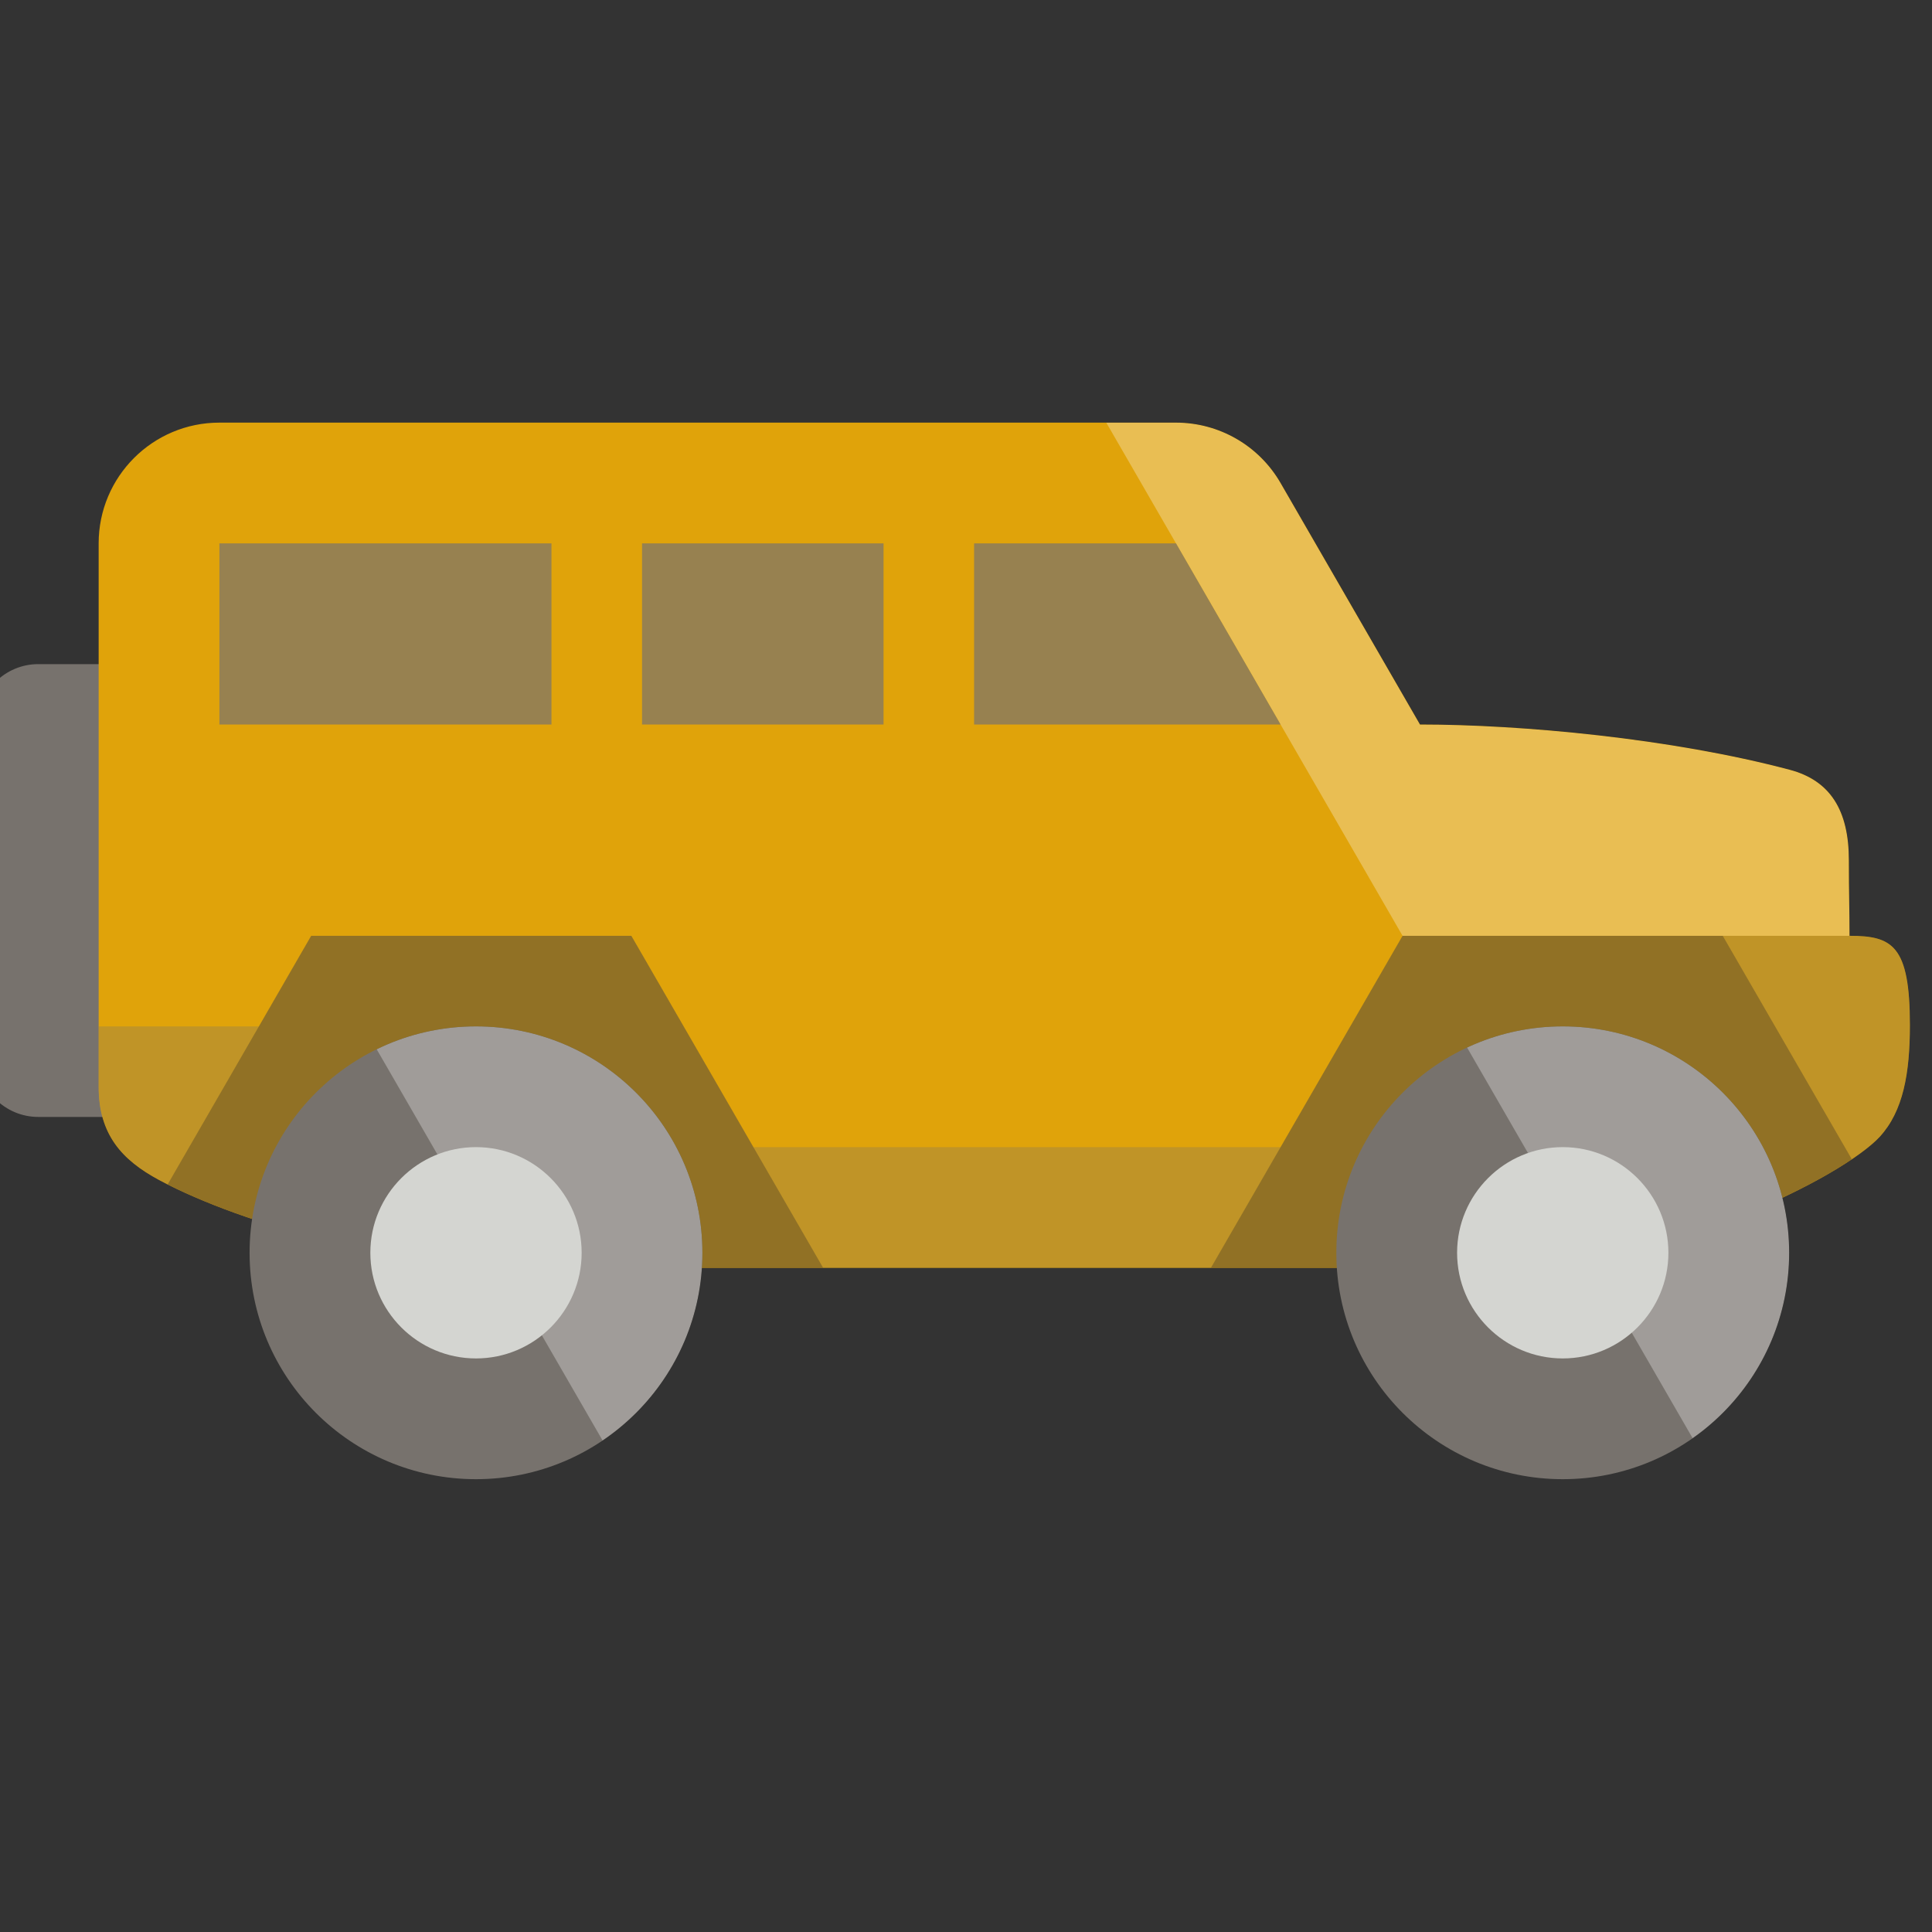<?xml version="1.0" encoding="UTF-8" standalone="no"?>
<!DOCTYPE svg PUBLIC "-//W3C//DTD SVG 1.1//EN" "http://www.w3.org/Graphics/SVG/1.1/DTD/svg11.dtd">
<svg width="500px" height="500px" viewBox="0 0 64 64" version="1.1" xmlns="http://www.w3.org/2000/svg" xmlns:xlink="http://www.w3.org/1999/xlink" xml:space="preserve" style="fill-rule:evenodd;clip-rule:evenodd;stroke-linejoin:round;stroke-miterlimit:1.414;">
    <rect x="0" y="0" width="64" height="64" fill="#333333" stroke="none"/>
    <g id="Layer-1" transform="matrix(-1,0,-0,1,63.268,0)">
        <path d="M64,35C64,36.104 63.104,37 62,37L58,37C56.896,37 56,36.104 56,35L56,24C56,22.896 56.896,22 58,22L62,22C63.104,22 64,22.896 64,24L64,35Z" style="fill:rgb(119,114,109);fill-rule:nonzero;"/>
        <path d="M56,14L24.311,14C22.882,14 21.562,14.762 20.847,16L16.229,24C12.871,24 7.895,24.46 3.98,25.5C2.638,25.856 2.022,26.843 2.022,28.5C2.022,29.628 2,30.13 2,31C0.583,31 0,31.313 0,33.959C0,35.557 0.222,36.812 1,37.658C2.174,38.937 7.996,42 14,42L46,42C49.837,42 55.149,40.622 58,39.089C59.229,38.428 60,37.583 60,36L60,18C60,15.791 58.209,14 56,14" style="fill:rgb(224,163,10);fill-rule:nonzero;"/>
        <g>
            <clipPath id="_clip1">
                <path d="M24.311,14C22.882,14 21.561,14.762 20.848,16L16.229,24C12.871,24 7.895,24.46 3.981,25.5C2.638,25.856 2.022,26.844 2.022,28.5C2.022,29.628 2,30.13 2,31C0.583,31 0,31.313 0,33.959C0,35.556 0.221,36.812 1,37.658C2.174,38.937 7.996,42 14,42L46,42C49.837,42 55.149,40.622 58,39.089C59.228,38.427 60,37.583 60,36L60,18C60,15.791 58.209,14 56,14L24.311,14Z"/>
            </clipPath>
            <g clip-path="url(#_clip1)">
                <g>
                    <g opacity="0.3">
                        <path d="M60,34L60,42L0,42L0,31L16.806,31L20.846,38L38.311,38L42.354,31L52.96,31L54.691,34L60,34Z" style="fill:rgb(119,114,109);fill-rule:nonzero;"/>
                    </g>
                </g>
                <g>
                    <g opacity="0.3">
                        <path d="M16.806,31L6.2,31L-0.732,43L23.733,43L16.806,31ZM59.887,43L35.422,43L42.354,31L52.96,31L59.887,43Z" style="fill:rgb(35,31,32);fill-rule:nonzero;"/>
                    </g>
                </g>
                <g>
                    <g opacity="0.3">
                        <clipPath id="_clip2">
                            <rect x="2" y="14" width="24.621" height="17"/>
                        </clipPath>
                        <g clip-path="url(#_clip2)">
                            <path d="M2,14L2,31L16.806,31L26.621,14L2,14Z" style="fill:white;fill-rule:nonzero;"/>
                        </g>
                    </g>
                </g>
                <g>
                    <g opacity="0.7">
                        <clipPath id="_clip3">
                            <rect x="20.847" y="18" width="35.153" height="6"/>
                        </clipPath>
                        <g clip-path="url(#_clip3)">
                            <path d="M45,24L56,24L56,18L45,18L45,24ZM31,18L24.311,18L20.847,24L31,24L31,18ZM34,18L42,18L42,24L34,24L34,18Z" style="fill:rgb(119,114,109);fill-rule:nonzero;"/>
                        </g>
                    </g>
                </g>
            </g>
        </g>
        <path d="M55,41.5C55,37.357 51.643,34 47.5,34C43.357,34 40,37.357 40,41.5C40,45.643 43.357,49 47.5,49C51.643,49 55,45.643 55,41.5M11.5,49C7.358,49 4,45.643 4,41.5C4,37.357 7.358,34 11.5,34C15.642,34 19,37.357 19,41.5C19,45.643 15.642,49 11.5,49" style="fill:rgb(119,114,109);fill-rule:nonzero;"/>
        <g>
            <clipPath id="_clip4">
                <path d="M40,41.5C40,45.643 43.357,49 47.5,49C51.643,49 55,45.643 55,41.5C55,37.357 51.643,34 47.5,34C43.357,34 40,37.357 40,41.5ZM4,41.5C4,45.643 7.357,49 11.5,49C15.642,49 19,45.643 19,41.5C19,37.357 15.642,34 11.5,34C7.357,34 4,37.357 4,41.5Z"/>
            </clipPath>
            <g clip-path="url(#_clip4)">
                <g>
                    <g opacity="0.3">
                        <clipPath id="_clip5">
                            <rect x="2" y="31" width="14.806" height="17"/>
                        </clipPath>
                        <g clip-path="url(#_clip5)">
                            <path d="M2,31L2,48L6.991,48L16.806,31L2,31Z" style="fill:white;fill-rule:nonzero;"/>
                        </g>
                    </g>
                </g>
                <g>
                    <g opacity="0.3">
                        <clipPath id="_clip6">
                            <rect x="38.154" y="31" width="14.806" height="17"/>
                        </clipPath>
                        <g clip-path="url(#_clip6)">
                            <path d="M38.154,31L38.154,48L43.144,48L52.96,31L38.154,31Z" style="fill:white;fill-rule:nonzero;"/>
                        </g>
                    </g>
                </g>
                <path d="M51,41.5C51,39.57 49.43,38 47.5,38C45.57,38 44,39.57 44,41.5C44,43.43 45.57,45 47.5,45C49.43,45 51,43.43 51,41.5M11.5,45C9.57,45 8,43.43 8,41.5C8,39.57 9.57,38 11.5,38C13.43,38 15,39.57 15,41.5C15,43.43 13.43,45 11.5,45" style="fill:rgb(212,213,209);fill-rule:nonzero;"/>
            </g>
        </g>
    </g>
</svg>
